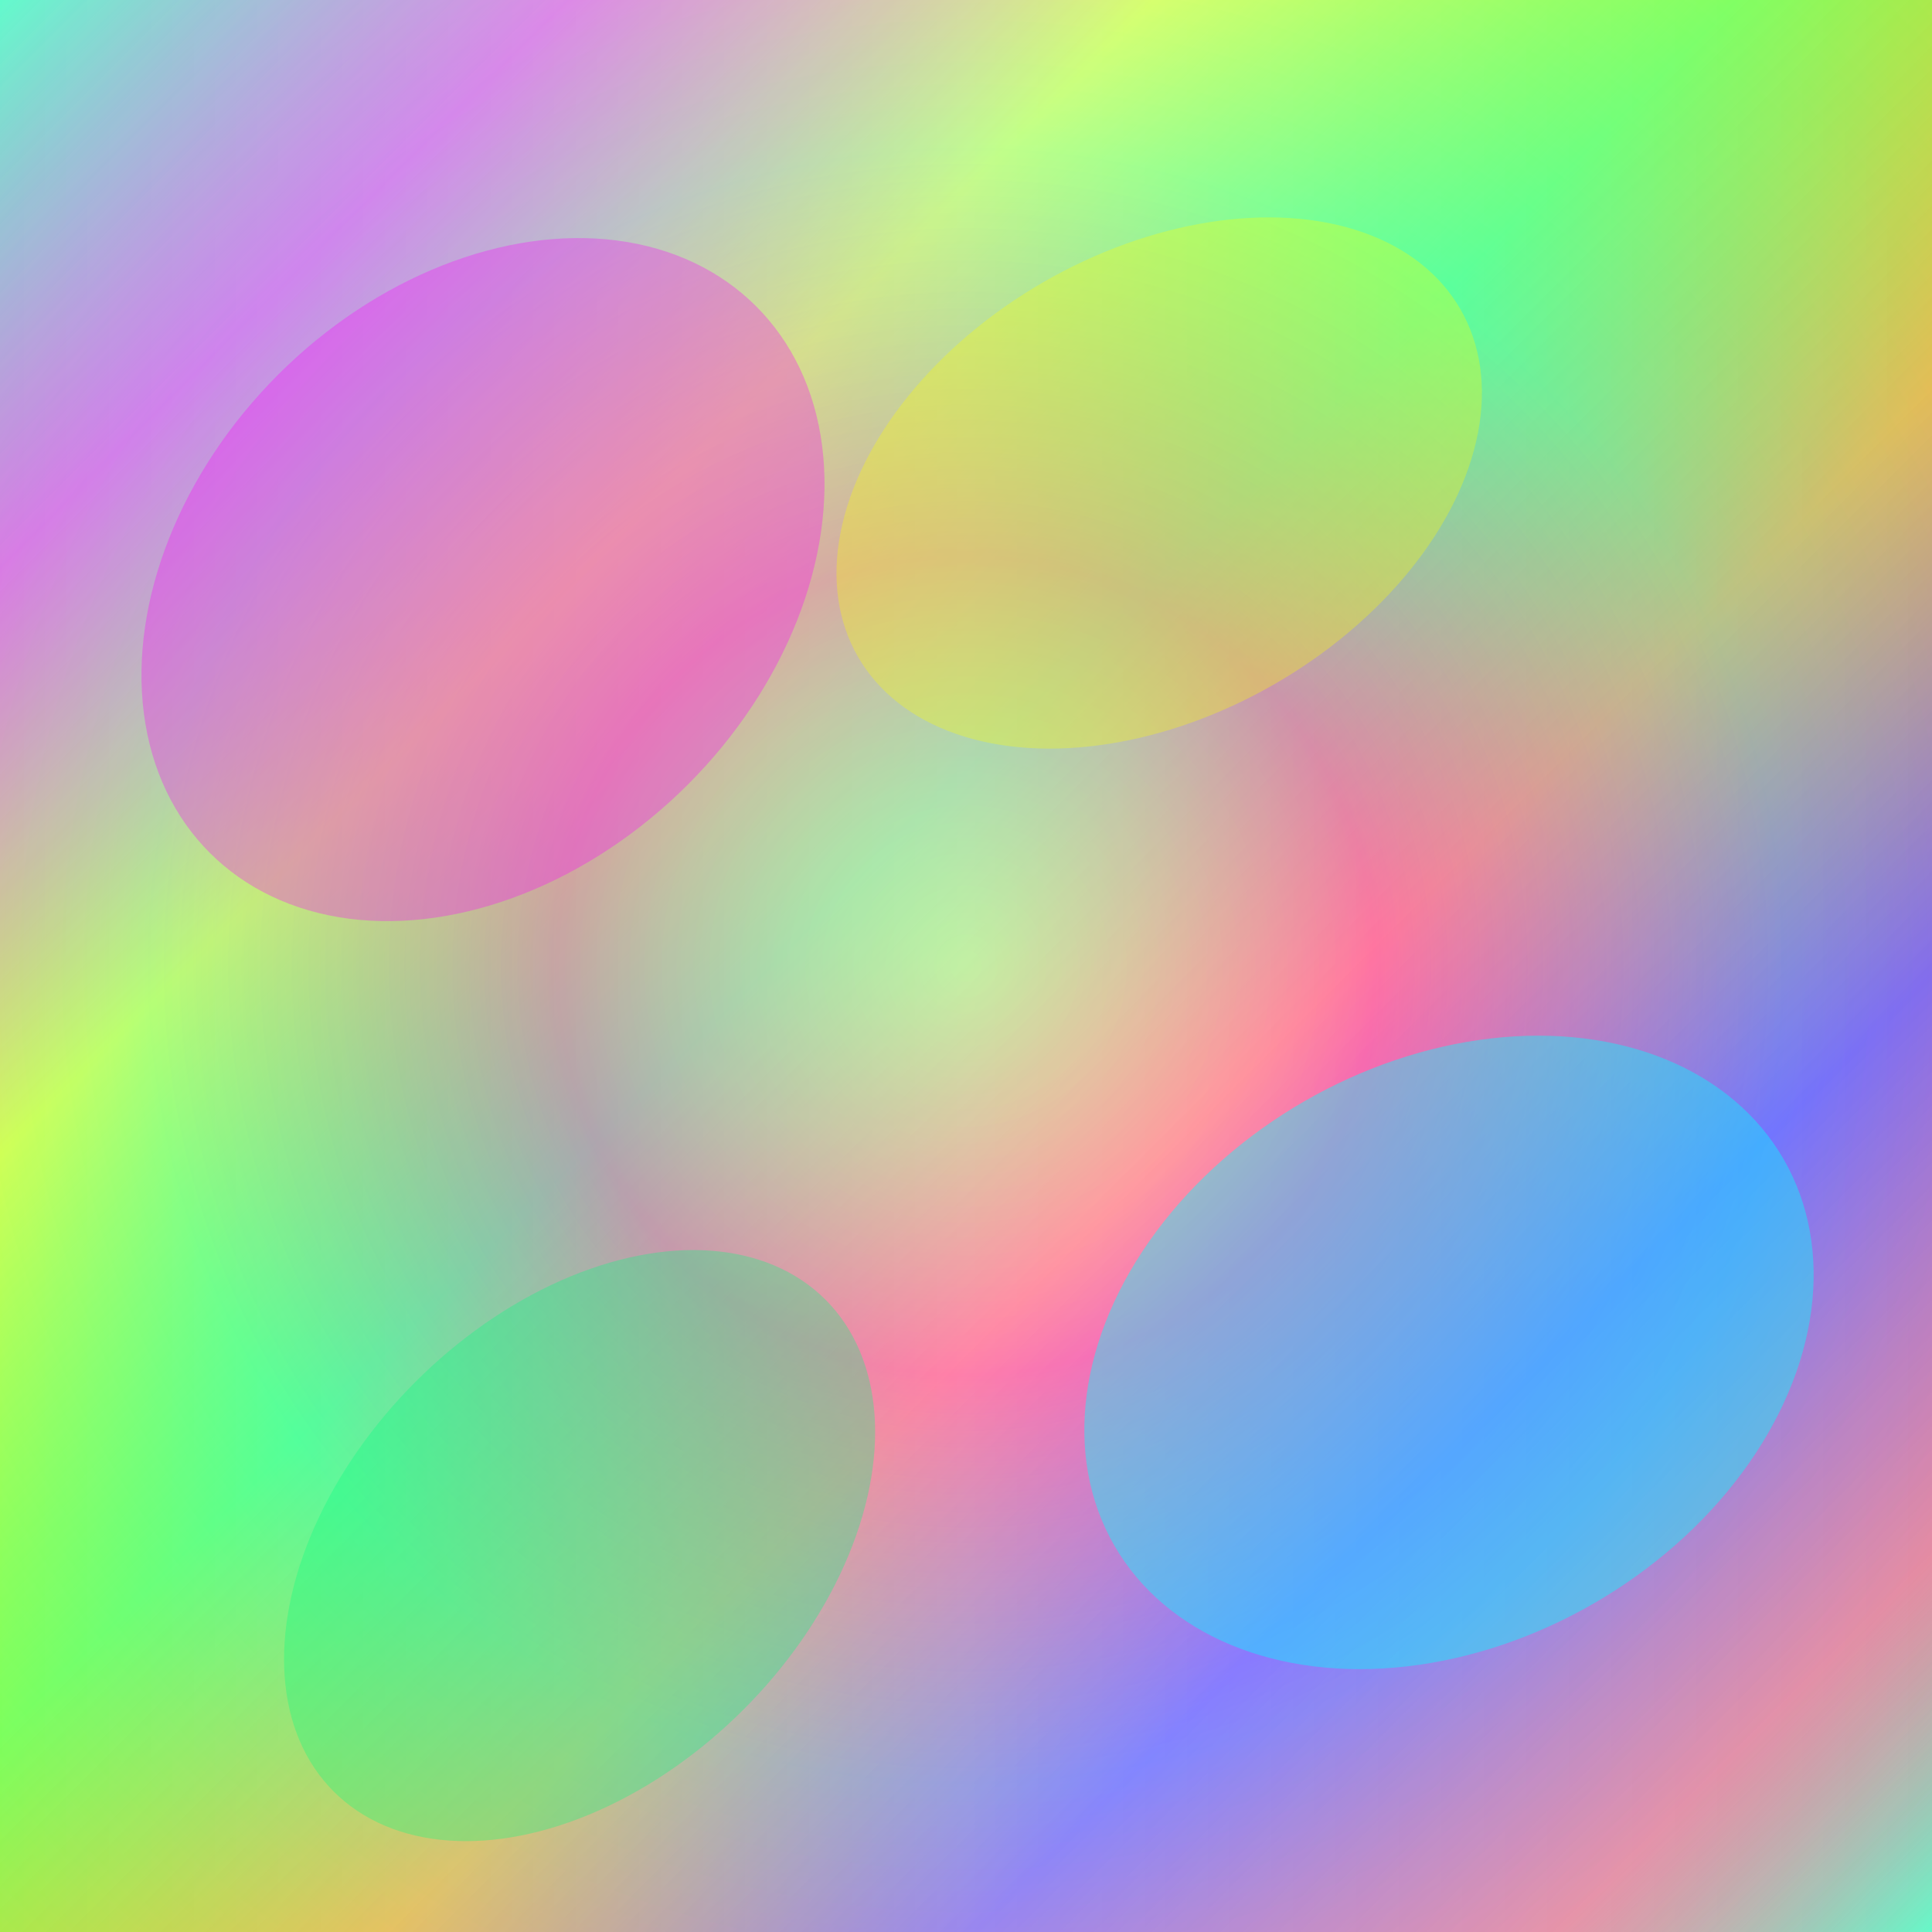 <svg width="100" height="100" viewBox="0 0 100 100" xmlns="http://www.w3.org/2000/svg">
  <defs>
    <!-- Holographic gradient with multiple color stops -->
    <linearGradient id="holographicGradient" x1="0%" y1="0%" x2="100%" y2="100%">
      <stop offset="0%" style="stop-color:#00ffff;stop-opacity:0.8" />
      <stop offset="15%" style="stop-color:#ff00ff;stop-opacity:0.7" />
      <stop offset="30%" style="stop-color:#ffff00;stop-opacity:0.8" />
      <stop offset="45%" style="stop-color:#00ff00;stop-opacity:0.6" />
      <stop offset="60%" style="stop-color:#ff8000;stop-opacity:0.7" />
      <stop offset="75%" style="stop-color:#8000ff;stop-opacity:0.8" />
      <stop offset="90%" style="stop-color:#ff0080;stop-opacity:0.6" />
      <stop offset="100%" style="stop-color:#00ffff;stop-opacity:0.8" />
    </linearGradient>
    
    <!-- Secondary gradient for layering -->
    <radialGradient id="holographicRadial" cx="50%" cy="50%" r="70%">
      <stop offset="0%" style="stop-color:#ffffff;stop-opacity:0.3" />
      <stop offset="30%" style="stop-color:#ff00ff;stop-opacity:0.4" />
      <stop offset="60%" style="stop-color:#00ffff;stop-opacity:0.3" />
      <stop offset="100%" style="stop-color:#ffff00;stop-opacity:0.2" />
    </radialGradient>
    
    <!-- Noise pattern for texture -->
    <filter id="noise">
      <feTurbulence baseFrequency="0.9" numOctaves="4" result="noise" />
      <feColorMatrix in="noise" type="saturate" values="0"/>
      <feComponentTransfer>
        <feFuncA type="discrete" tableValues="0.1 0.2 0.3 0.4 0.5"/>
      </feComponentTransfer>
      <feComposite operator="multiply" in2="SourceGraphic"/>
    </filter>
    
    <!-- Shimmer effect -->
    <linearGradient id="shimmer" x1="0%" y1="0%" x2="100%" y2="0%">
      <stop offset="0%" style="stop-color:rgba(255,255,255,0)" />
      <stop offset="50%" style="stop-color:rgba(255,255,255,0.6)" />
      <stop offset="100%" style="stop-color:rgba(255,255,255,0)" />
      <animateTransform
        attributeName="gradientTransform"
        type="translate"
        values="-100 0;200 0;-100 0"
        dur="3s"
        repeatCount="indefinite"/>
    </linearGradient>
  </defs>
  
  <!-- Base holographic layer -->
  <rect width="100" height="100" fill="url(#holographicGradient)" />
  
  <!-- Radial overlay for depth -->
  <rect width="100" height="100" fill="url(#holographicRadial)" />
  
  <!-- Textured noise overlay -->
  <rect width="100" height="100" fill="#ffffff" filter="url(#noise)" opacity="0.1" />
  
  <!-- Shimmer effect -->
  <rect width="100" height="100" fill="url(#shimmer)" opacity="0.3" />
  
  <!-- Additional color patches for complexity -->
  <ellipse cx="25" cy="30" rx="15" ry="20" fill="#ff00ff" opacity="0.3" transform="rotate(45 25 30)" />
  <ellipse cx="75" cy="70" rx="20" ry="15" fill="#00ffff" opacity="0.4" transform="rotate(-30 75 70)" />
  <ellipse cx="60" cy="25" rx="12" ry="18" fill="#ffff00" opacity="0.3" transform="rotate(60 60 25)" />
  <ellipse cx="30" cy="80" rx="18" ry="12" fill="#00ff80" opacity="0.3" transform="rotate(-45 30 80)" />
</svg>
